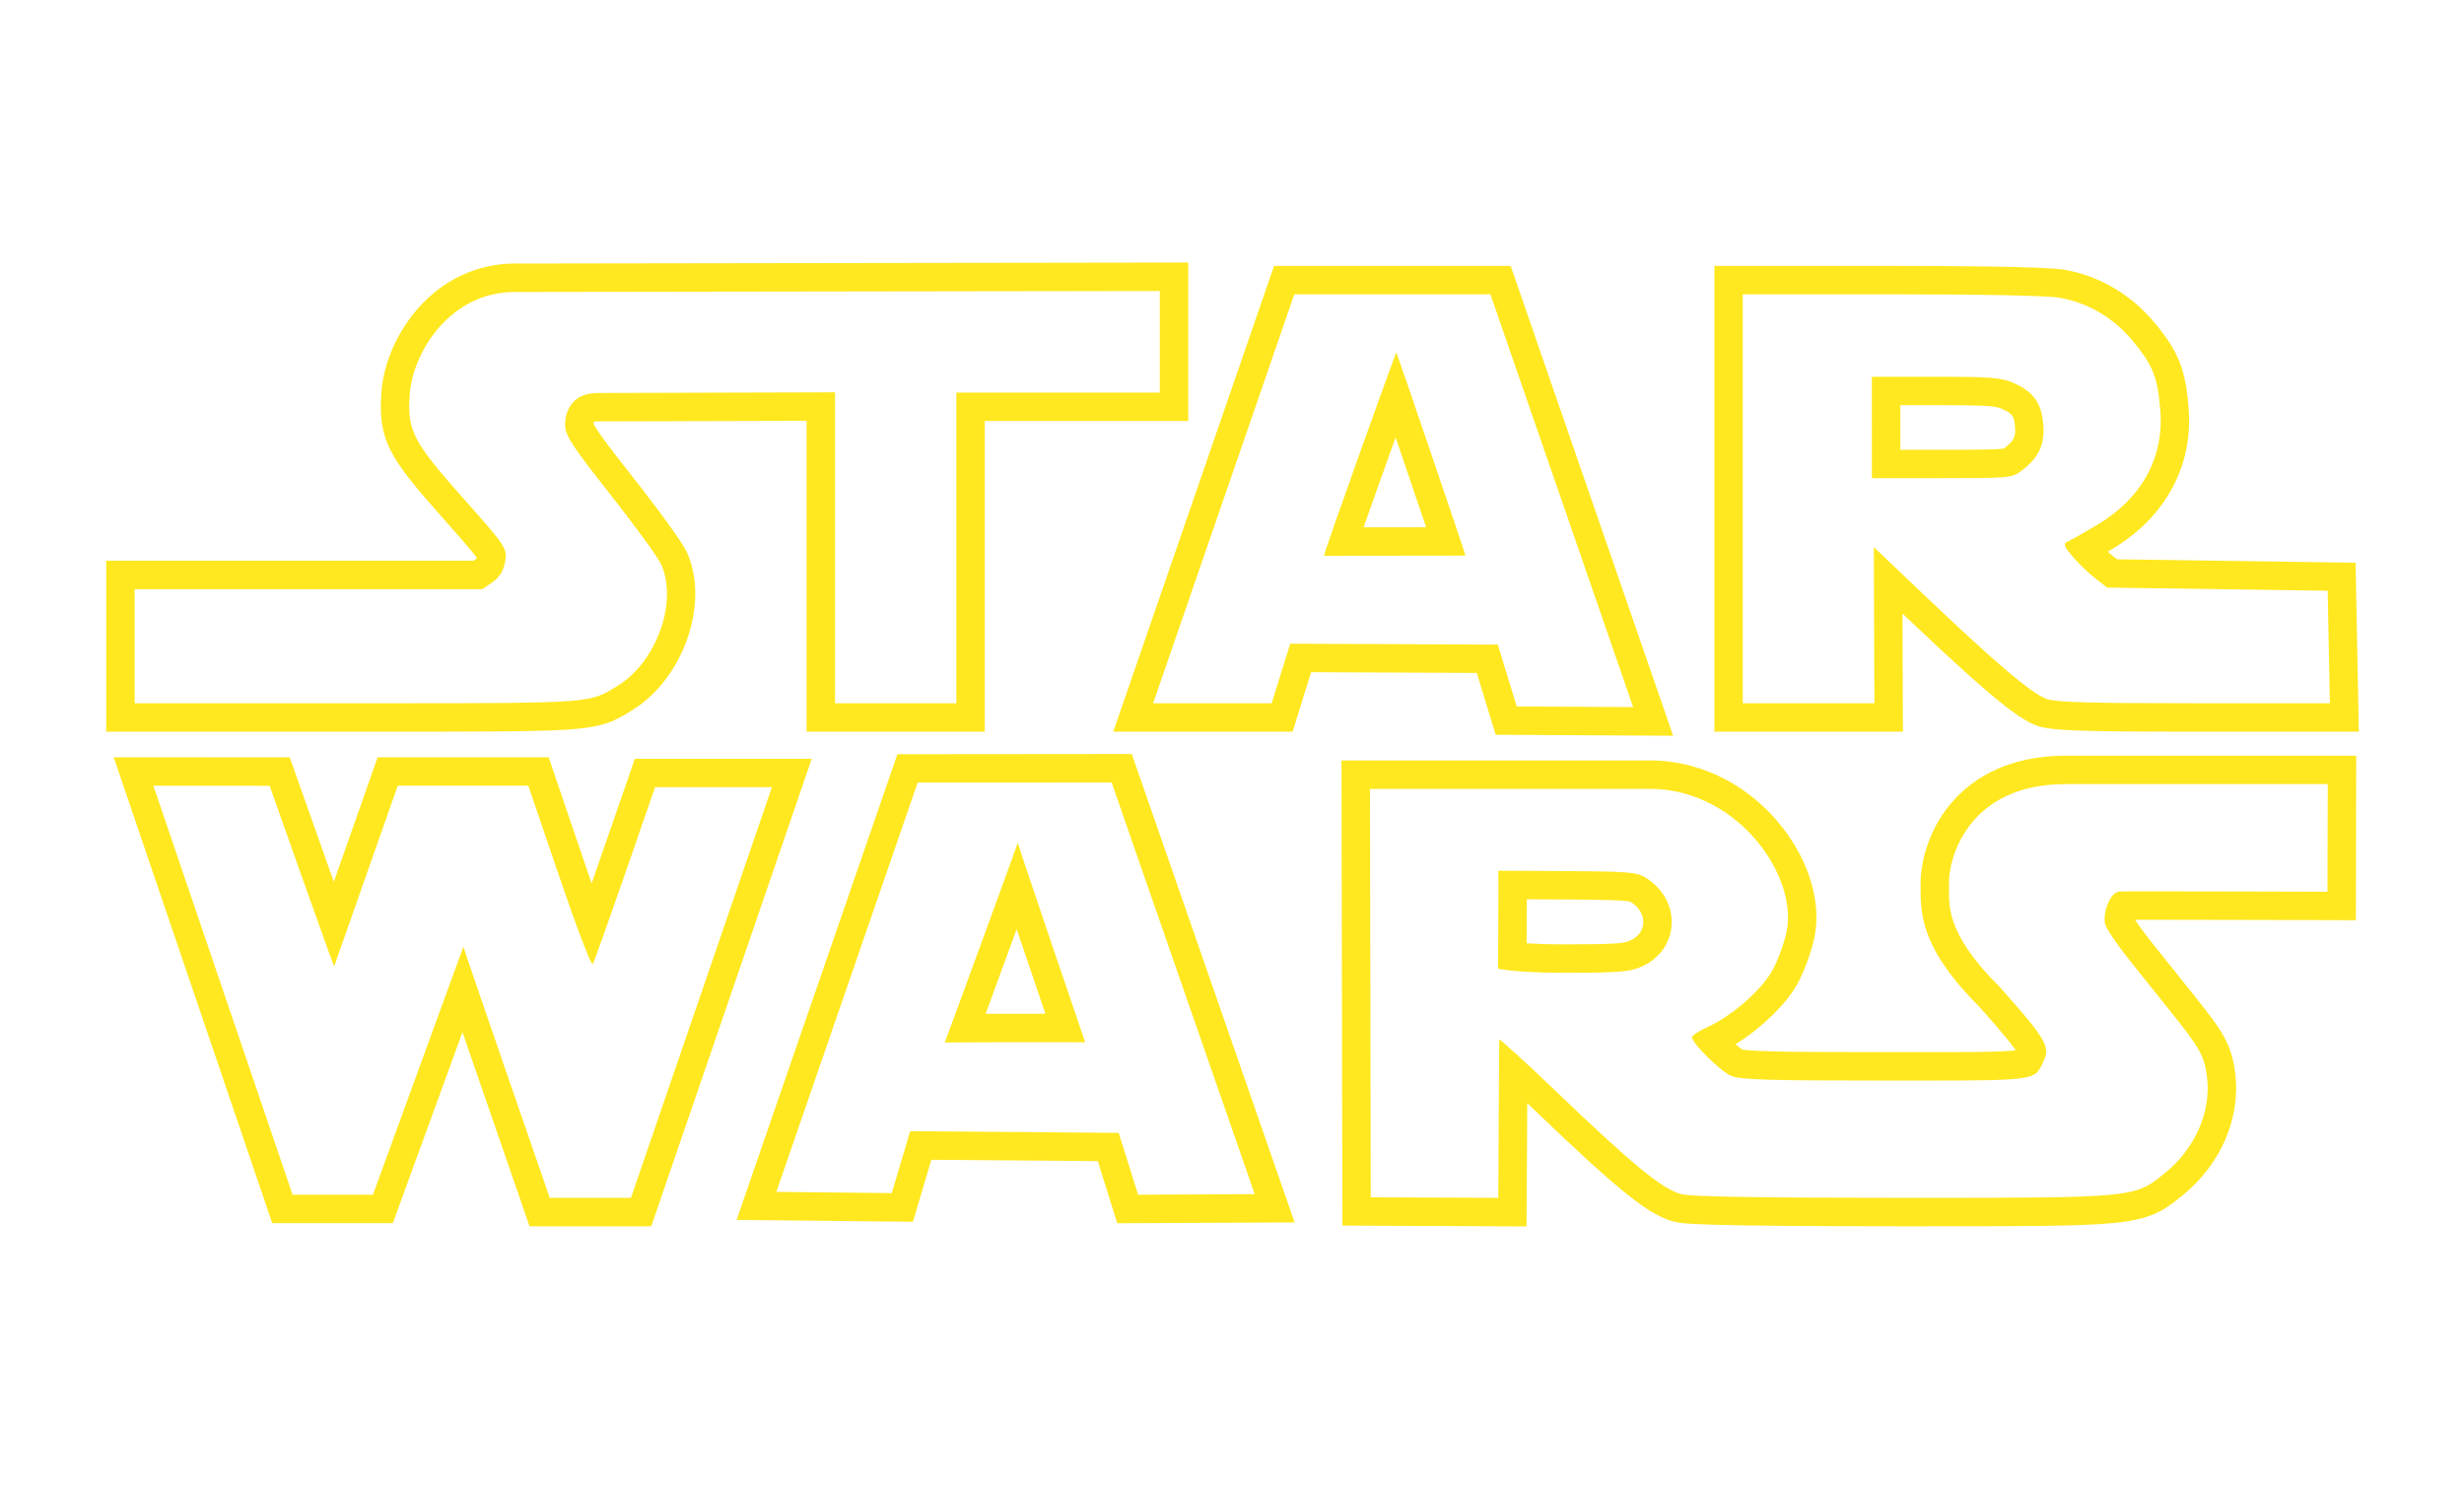<svg version="1.0" id="Layer_1" xmlns="http://www.w3.org/2000/svg" xmlns:xlink="http://www.w3.org/1999/xlink" x="50%" y="50%"
width="50%" height="50%" viewBox="0 0 693.615 419.375" enable-background="new 0 0 693.615 419.375"
xml:space="preserve">
    <g id="Layer_2">
        <g>
            <path fill="#FFE81F" d="M148.718,221.207l8.67,25.461c4.691,13.768,8.879,24.779,9.425,24.779c0.009,0,0.017-0.004,0.024-0.01
            c0.6-0.53,17.57-49.811,17.57-49.811h32.89l-39.68,115.619h-22.86c0,0-24.4-70.471-24.3-70.739l-25.47,69.851h-22.63
            l-39.18-115.15l32.73,0.021c0,0,17.929,50.821,18.168,50.821c0.001,0,0.001-0.001,0.002-0.002l17.89-50.841H148.718 M32.003,213.2
            l3.601,10.584l39.18,115.149l1.845,5.424h5.729h22.63h5.598l1.918-5.26l17.685-48.5c1.524,4.434,3.171,9.213,4.818,13.988
            c6.089,17.655,12.191,35.277,12.191,35.277l1.864,5.383h5.696h22.86h5.712l1.854-5.403l39.68-115.618l3.637-10.598h-11.204h-32.89
            h-5.706l-1.858,5.396c-2.974,8.635-6.921,20.031-10.296,29.676c-0.509-1.463-1.039-3.001-1.587-4.611l-8.669-25.46l-1.846-5.421
            h-5.727h-36.75h-5.666l-1.881,5.345l-10.453,29.706c-3.453-9.706-7.456-21.017-10.516-29.691l-1.882-5.334l-5.657-0.004
            l-32.73-0.021L32.003,213.2L32.003,213.2z"/>
        </g>
        <g>
            <path fill="#FFE81F" d="M655.258,220.758l-0.075,30.305c0,0-32.643-0.109-49.239-0.109c-5.521,0-9.266,0.013-9.444,0.045
            c-2.86,0.521-4.681,6.602-3.87,9.271c0.399,1.35,3.391,5.76,6.63,9.81c3.229,4.051,8.54,10.681,11.78,14.729
            c8.319,10.381,9.46,12.43,10.229,18.391c1.25,9.681-3.329,20.16-11.829,27.07c-8.518,6.93-8.145,6.979-71.383,6.979
            c-0.916,0-1.835,0-2.777,0c-38.46-0.01-58.8-0.329-61.761-0.989c-5.26-1.19-13.64-8.03-35.79-29.28
            c-7.967-7.636-15.309-14.322-15.686-14.324c-0.01,0-0.015,0.006-0.015,0.016l-0.261,44.579l-35.899-0.159l-0.221-114.98h45.271
            h34.79c24.13,0.871,40.46,24.91,37.21,40.24c-0.74,3.479-2.62,8.521-4.181,11.2c-3.21,5.5-11.38,12.56-18.011,15.591
            c-2.449,1.108-4.449,2.398-4.449,2.858c0,1.71,8.061,9.649,11.08,10.91c2.579,1.079,10.09,1.319,43.21,1.319
            c3.882,0,7.408,0.002,10.608,0.002c33.293,0,31.618-0.24,34.19-5.741c1.801-3.83,0.431-6.12-12.239-20.39
            c-16.051-15.971-14.37-23.621-14.48-29.271c-0.229-6.77,5.102-28.069,32.812-28.069L655.258,220.758 M440.188,273.878
            c15.37,0,18.49-0.239,21.761-1.66c11.04-4.8,11.63-18.979,1.04-25.271c-2.319-1.381-5.3-1.609-21.96-1.7l-19.279-0.101
            c0.159,0.15-0.061,27.57-0.061,27.57S426.518,273.878,440.188,273.878 M663.277,212.758h-8.021h-73.8
            c-16.032,0-25.515,6.328-30.646,11.637c-8.347,8.633-10.313,19.504-10.162,24.629c0.008,0.427,0.003,0.865-0.002,1.322
            c-0.073,8.329,1.154,17.758,16.659,33.246c3.065,3.452,8.193,9.239,10.131,12.115c-4.238,0.521-14.98,0.521-26.262,0.521h-4.792
            l-5.816-0.002c-19.904,0-36.688-0.057-40.128-0.736c-0.481-0.314-1.156-0.854-1.898-1.498c6.877-4.235,13.83-10.799,17.104-16.412
            c1.987-3.413,4.178-9.243,5.098-13.568c2.04-9.625-1.325-21.236-9.001-31.068c-8.956-11.471-21.985-18.334-35.746-18.83
            l-0.145-0.006h-0.145h-34.79h-45.271h-8.016l0.016,8.017l0.221,114.979l0.016,7.949l7.949,0.035l35.899,0.159l7.988,0.035
            l0.047-7.988l0.155-26.706c0.733,0.696,1.491,1.419,2.269,2.165c24.227,23.24,32.359,29.679,39.562,31.308
            c1.979,0.441,5.253,1.172,63.523,1.188h2.779c31.546,0,47.38,0,56.799-0.91c10.789-1.043,14.259-3.49,19.461-7.725l0.173-0.141
            c10.685-8.687,16.323-21.83,14.715-34.3c-1.048-8.11-3.194-11.479-11.922-22.368l-2.594-3.24
            c-3.04-3.799-6.713-8.387-9.175-11.475c-1.986-2.484-3.546-4.689-4.487-6.133c1.236-0.003,2.841-0.005,4.918-0.005
            c16.395,0,48.887,0.108,49.213,0.11l8.008,0.026l0.02-8.008l0.075-30.306L663.277,212.758L663.277,212.758z M429.739,265.586
            c0.013-2.021,0.025-4.287,0.038-6.557c0.01-2,0.019-4.004,0.022-5.84l11.187,0.058c6.429,0.035,16.103,0.088,17.989,0.623
            c2.407,1.461,3.75,3.72,3.604,6.06c-0.08,1.264-0.682,3.588-3.821,4.951c-1.75,0.76-4.54,0.997-18.57,0.997
            C435.738,265.878,432.305,265.749,429.739,265.586L429.739,265.586z"/>
        </g>
        <g>
            <path fill="#FFE81F" d="M312.908,220.287l40.29,115.92l-32.83,0.15l-5.45-17.41l-58.7-0.471l-5.18,17.431l-32.5-0.341
            l39.78-115.229L312.908,220.287 M286.507,237.283c-0.083,0.333-5.144,14.219-10.222,28.104c-5.12,14-10.257,28-10.328,28.109
            c0,0.001-0.001,0.001,0,0.001l0,0c0,0,0,0,0-0.001c0.136-0.04,18.316-0.08,29.968-0.08c5.453,0,9.475,0.009,9.55,0.029
            c0.001,0.004,0.001,0.005,0.001,0.005s0-0.001,0-0.003c0,0,0,0-0.001-0.002C305.271,292.916,286.566,237.959,286.507,237.283
            c0.001-0.004,0.001-0.006,0.001-0.006l0,0C286.507,237.277,286.507,237.279,286.507,237.283 M318.595,212.282l-5.693,0.005
            l-54.59,0.051l-5.696,0.005l-1.859,5.386l-39.78,115.229l-3.623,10.494l11.102,0.115l32.5,0.341l6.033,0.063l1.719-5.782
            l3.466-11.662l46.854,0.375l3.708,11.848l1.765,5.638l5.907-0.026l32.829-0.15l11.195-0.052l-3.676-10.574l-40.29-115.92
            L318.595,212.282L318.595,212.282z M277.472,285.424c1.515-4.129,3.556-9.71,6.327-17.289c0.869-2.376,1.664-4.551,2.393-6.545
            c0.663,1.956,1.385,4.084,2.169,6.398c0.646,1.906,3.485,10.27,5.92,17.428C287.041,285.416,281.591,285.417,277.472,285.424
            L277.472,285.424z"/>
        </g>
        <g>
            <path fill="#FFE81F" d="M326.488,81.928v28.6h-57.28v87.47h-34.15v-87.54l-66.86,0.19c-8.06,0-9.14,6.42-9.14,8.88
            c0,3.02,1.97,6.04,12.79,19.74c7.02,8.9,13.47,17.78,14.32,19.72c4.64,10.68-1.36,27.32-12.29,34.08
            c-7.79,4.813-6.459,4.931-64.308,4.931c-2.974,0-6.096,0-9.392,0h-62.27v-32.13h97.9l2.89-2.01c1.95-1.36,3.08-3.23,3.51-5.79
            c0.6-3.68,0.29-4.16-11.8-17.78c-14.29-16.1-15.8-19.04-15.06-29.32c0.84-11.73,11.3-28.77,29.58-28.77L326.488,81.928
            M334.488,73.916l-8.013,0.012l-181.56,0.27c-10.458,0-20.171,4.518-27.342,12.722c-5.814,6.652-9.63,15.429-10.206,23.477
            c-0.973,13.511,2.137,18.393,17.056,35.202c4.33,4.877,8.447,9.516,9.821,11.486c-0.022,0.079-0.042,0.13-0.054,0.159
            c-0.015,0.012-0.038,0.03-0.07,0.052l-0.822,0.572H37.908h-8v8v32.13v8h8h62.27h4.937h4.455c28.522,0,42.6-0.027,50.894-0.635
            c9.49-0.695,12.518-2.323,17.054-5.14l0.566-0.351c14.262-8.821,21.612-29.827,15.422-44.074
            c-1.91-4.358-14.003-19.746-15.376-21.486c-3.796-4.807-10.062-12.74-11.054-15.036c0.024-0.193,0.071-0.393,0.121-0.532
            c0.165-0.042,0.481-0.098,1.001-0.098l58.86-0.167v79.517v8h8h34.15h8v-8v-79.47h49.28h8v-8v-28.6V73.916L334.488,73.916z"/>
        </g>
        <g>
            <path fill="#FFE81F" d="M419.548,82.857l40.18,116.22l-32.77-0.18l-5.32-17.41l-58.439-0.26l-5.221,16.77h-33.369l39.739-115.14
            H419.548 M372.737,156.478l39.801-0.05c0.001,0,0.001,0.001,0.001,0.001c0.136,0-19.342-57.201-19.472-57.241l0,0
            C392.925,99.183,372.288,156.478,372.737,156.478 M425.247,74.857h-5.699h-55.2h-5.701l-1.86,5.39l-39.74,115.141l-3.662,10.61
            h11.225h33.37h5.889l1.75-5.623l3.461-11.121l46.632,0.207l3.599,11.774l1.721,5.629l5.887,0.033l32.77,0.18l11.297,0.062
            l-3.691-10.676l-40.18-116.22L425.247,74.857L425.247,74.857z M383.851,148.464c2.468-7.027,5.904-16.657,9.014-25.312
            c2.948,8.644,6.209,18.245,8.588,25.29L383.851,148.464L383.851,148.464z"/>
        </g>
        <g>
            <path fill="#FFE81F" d="M532.396,82.857c25.921,0,43.91,0.37,47.37,0.97c8,1.39,15.23,5.66,20.65,12.22
            c5.67,6.86,6.97,10.14,7.71,19.54c1.061,13.27-5.25,24.72-17.7,32.15c-3.63,2.17-7.359,4.28-8.29,4.7
            c-1.43,0.65-1.239,1.27,1.32,4.27c1.649,1.93,4.51,4.68,6.35,6.11l3.36,2.61l62.08,0.89l0.609,31.68h-38.061
            c-29.439,0-38.86-0.27-41.62-1.2c-4.13-1.4-14.069-9.82-34.271-29.04l-14.42-13.72l0.152,43.96h-37.043V82.857H532.396
            M526.938,134.627h19.671c19.141,0,19.739-0.06,22.47-2.11c4.881-3.66,6.609-7.43,6.091-13.22c-0.53-5.97-2.83-9.08-8.601-11.58
            c-3.25-1.42-6.381-1.65-21.721-1.65h-17.91V134.627 M532.396,74.857h-41.8h-8v8v115.14v8h8h37.043h8.028l-0.028-8.028
            l-0.088-25.216l0.84,0.799c24.986,23.773,32.356,29.173,37.218,30.821c3.733,1.259,9.982,1.624,44.188,1.624h38.061h8.154
            l-0.156-8.154l-0.609-31.68l-0.148-7.734l-7.734-0.111l-59.402-0.851l-1.245-0.967c-0.396-0.309-0.876-0.717-1.389-1.179
            c0.446-0.264,0.854-0.507,1.207-0.717c15.003-8.953,22.866-23.407,21.569-39.653c-0.863-10.959-2.82-15.896-9.52-24
            c-6.584-7.969-15.621-13.298-25.447-15.005C575.678,74.999,548.257,74.857,532.396,74.857L532.396,74.857z M534.938,114.067h9.91
            c14.027,0,16.806,0.233,18.518,0.981c3.25,1.408,3.58,2.091,3.835,4.957c0.256,2.848-0.097,3.994-2.922,6.112
            c-0.093,0.069-0.164,0.123-0.223,0.166c-1.865,0.345-8.786,0.345-17.447,0.345h-11.67L534.938,114.067L534.938,114.067z"/>
        </g>
    </g>
</svg>